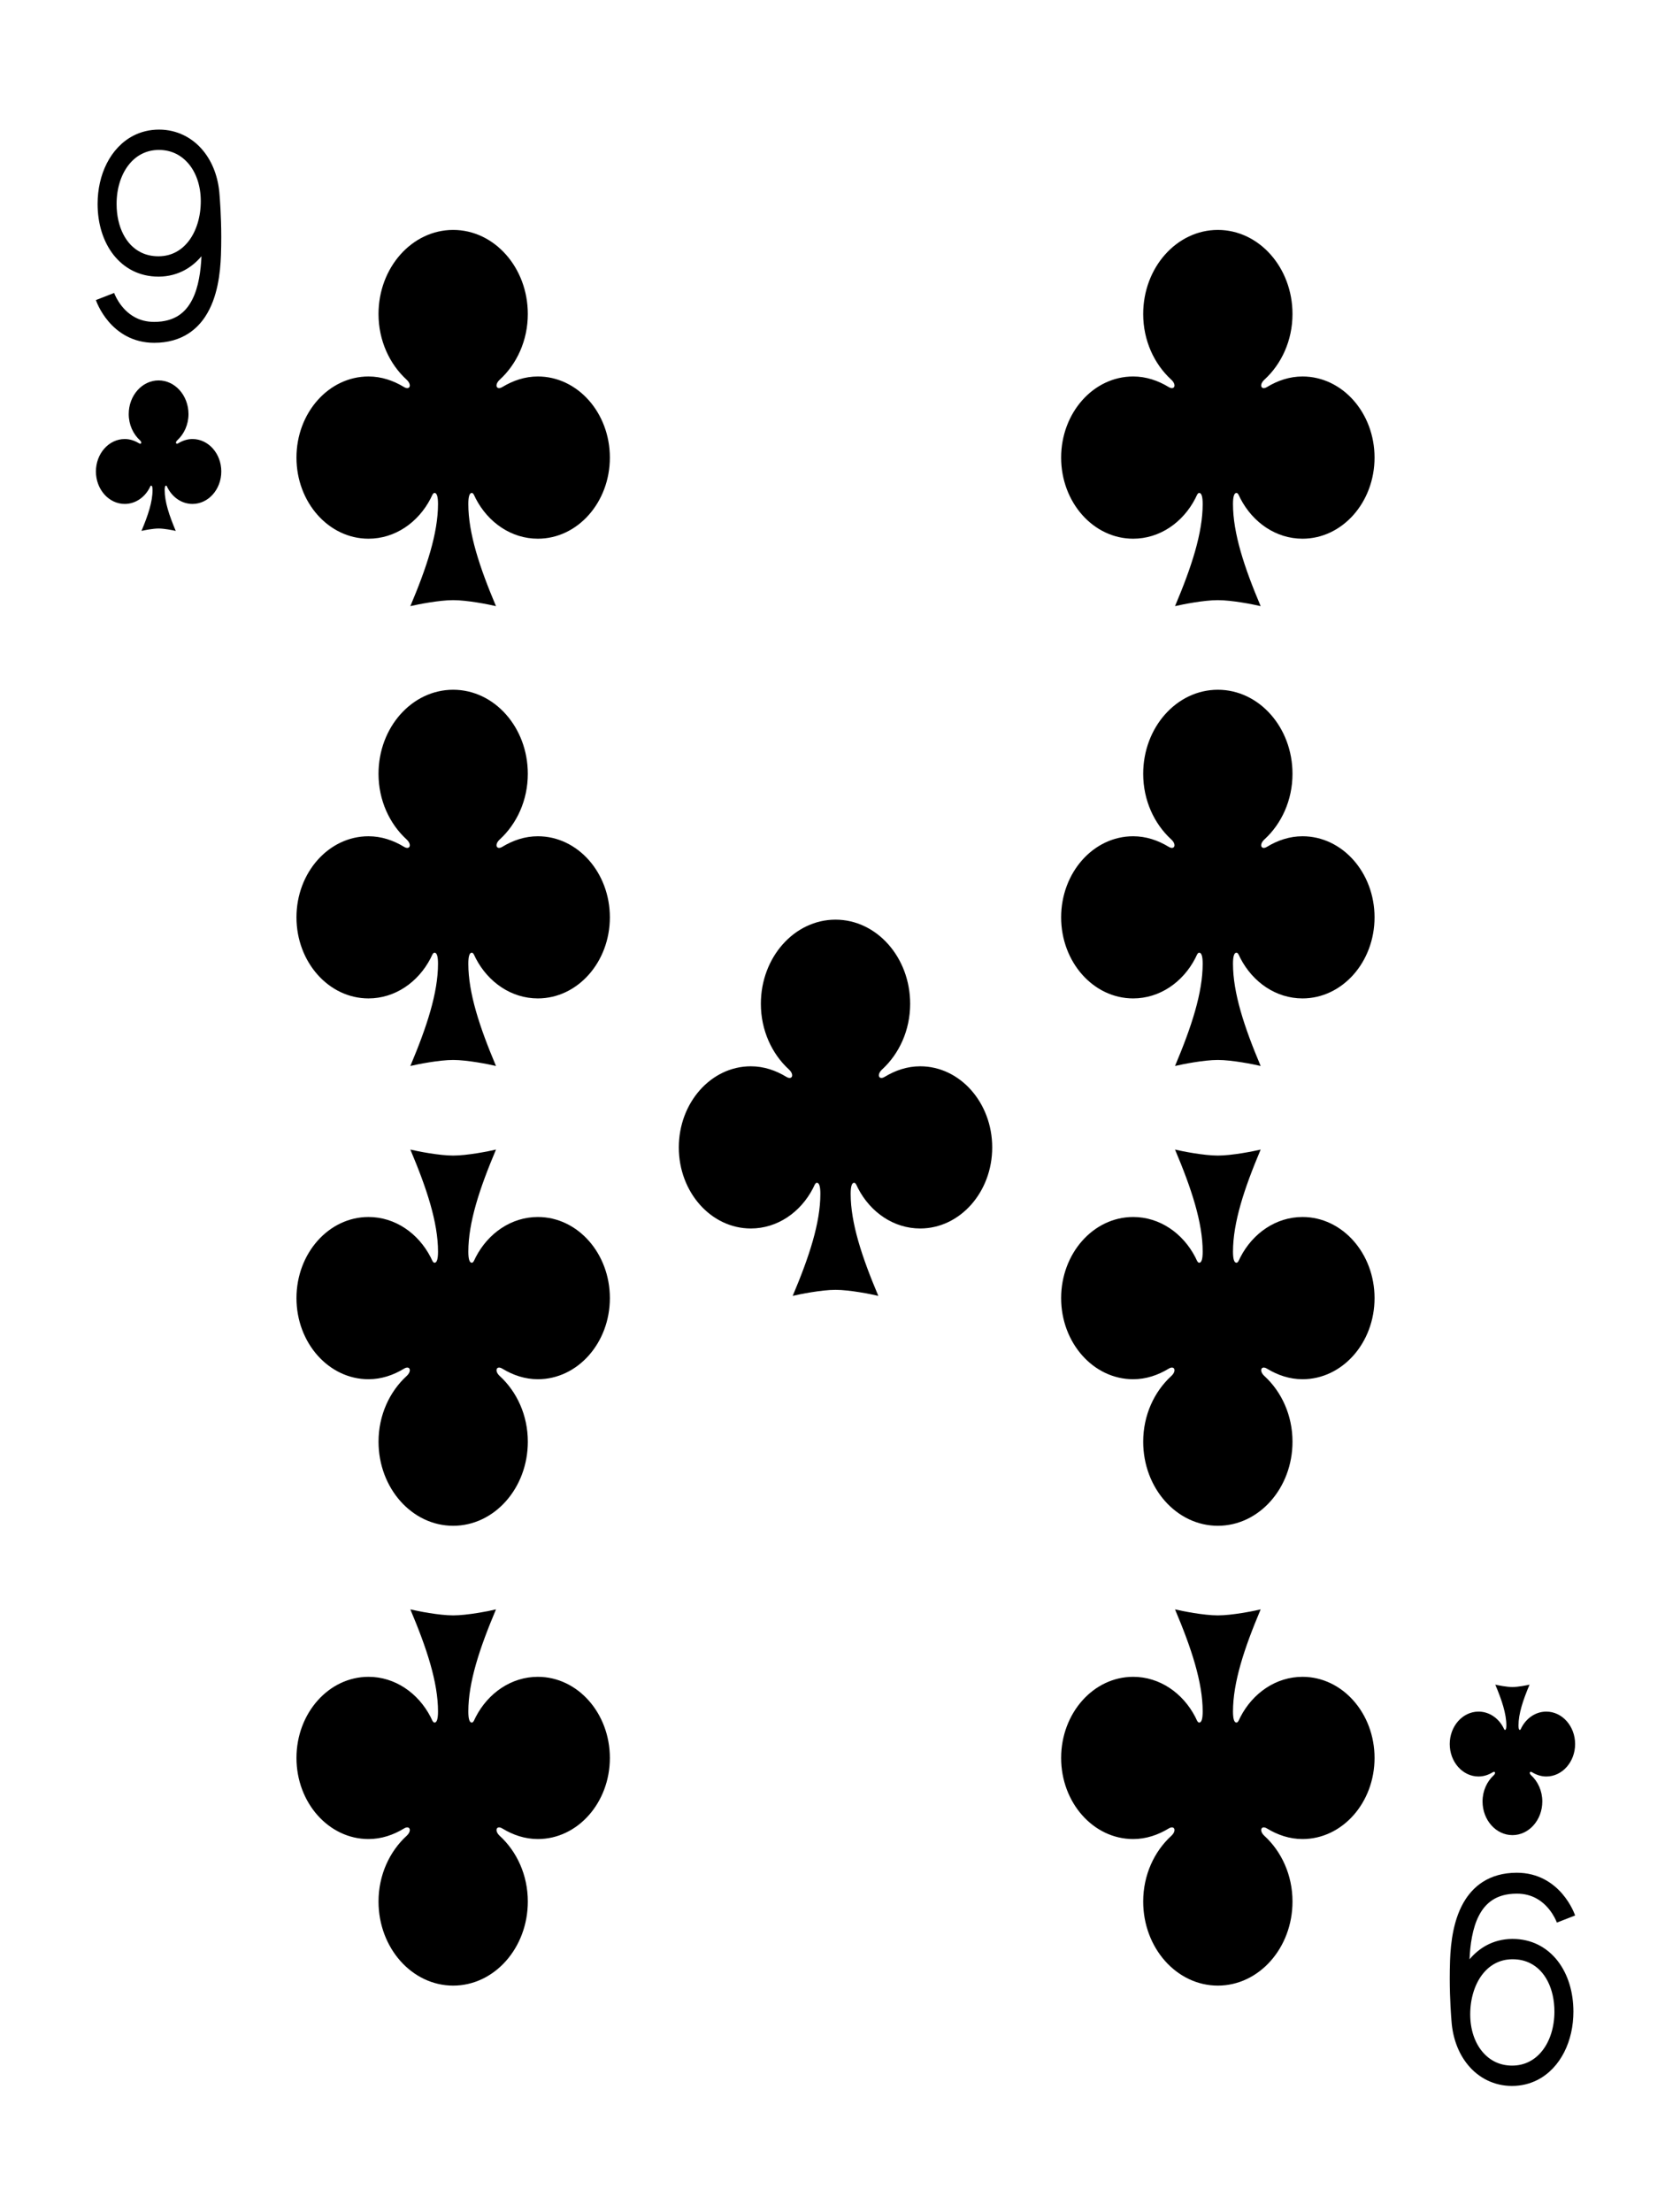 <?xml version="1.0" encoding="utf-8"?>
<!-- Generator: Adobe Illustrator 16.0.0, SVG Export Plug-In . SVG Version: 6.00 Build 0)  -->
<!DOCTYPE svg PUBLIC "-//W3C//DTD SVG 1.1//EN" "http://www.w3.org/Graphics/SVG/1.1/DTD/svg11.dtd">
<svg version="1.1" id="圖層_1" xmlns="http://www.w3.org/2000/svg" xmlns:xlink="http://www.w3.org/1999/xlink" x="0px" y="0px"
	 width="188.25px" height="250px" viewBox="0 0 188.25 250" enable-background="new 0 0 188.25 250" xml:space="preserve">
<path display="none" fill="#F9F9F8" stroke="#231815" d="M183.756,235.749c0,7.827-6.345,14.173-14.173,14.173H19.347
	c-7.827,0-14.173-6.346-14.173-14.173V14.647c0-7.828,6.346-14.174,14.173-14.174h150.236c7.828,0,14.173,6.346,14.173,14.174
	V235.749z"/>
<path d="M17.931,42.994c-1.864,0-3.377,1.703-3.377,3.802c0,1.199,0.501,2.264,1.269,2.966c0.259,0.238,0.147,0.495-0.116,0.334
	c-0.479-0.292-1.021-0.477-1.605-0.477c-1.798,0-3.257,1.643-3.257,3.667c0,2.023,1.459,3.667,3.257,3.667
	c1.198,0,2.247-0.729,2.81-1.816c0.056-0.106,0.1-0.253,0.178-0.253c0.107,0,0.157,0.175,0.157,0.503
	c0,1.314-0.505,2.851-1.251,4.615c0.322-0.076,1.298-0.271,1.937-0.271c0.638,0,1.613,0.195,1.937,0.271
	c-0.746-1.765-1.252-3.301-1.252-4.615c0-0.328,0.05-0.503,0.157-0.503c0.078,0,0.122,0.146,0.178,0.253
	c0.563,1.088,1.611,1.816,2.811,1.816c1.797,0,3.256-1.644,3.256-3.667c0-2.024-1.459-3.667-3.256-3.667
	c-0.585,0-1.127,0.186-1.606,0.477c-0.264,0.161-0.375-0.097-0.116-0.334c0.769-0.702,1.269-1.767,1.269-2.966
	C21.307,44.697,19.794,42.994,17.931,42.994z"/>
<path d="M171.002,207.402c1.862,0,3.376-1.704,3.376-3.802c0-1.199-0.501-2.264-1.268-2.967c-0.26-0.237-0.148-0.494,0.115-0.334
	c0.479,0.291,1.021,0.477,1.605,0.477c1.797,0,3.257-1.643,3.257-3.666s-1.46-3.667-3.257-3.667c-1.198,0-2.246,0.729-2.81,1.817
	c-0.056,0.105-0.101,0.252-0.178,0.252c-0.107,0-0.157-0.176-0.157-0.503c0-1.314,0.505-2.851,1.251-4.615
	c-0.322,0.076-1.299,0.271-1.936,0.271c-0.639,0-1.614-0.194-1.938-0.271c0.746,1.765,1.252,3.301,1.252,4.615
	c0,0.327-0.051,0.503-0.157,0.503c-0.078,0-0.123-0.146-0.177-0.252c-0.563-1.089-1.613-1.817-2.812-1.817
	c-1.797,0-3.256,1.644-3.256,3.667s1.459,3.666,3.256,3.666c0.585,0,1.127-0.186,1.606-0.477c0.264-0.16,0.375,0.097,0.116,0.334
	c-0.768,0.703-1.269,1.768-1.269,2.967C167.625,205.698,169.138,207.402,171.002,207.402z"/>
<path d="M51.237,25.986c-4.66,0-8.441,4.258-8.441,9.504c0,2.999,1.251,5.66,3.17,7.416c0.647,0.593,0.371,1.237-0.289,0.836
	c-1.199-0.729-2.554-1.192-4.015-1.192c-4.494,0-8.142,4.106-8.142,9.167s3.647,9.167,8.142,9.167c2.995,0,5.617-1.822,7.025-4.542
	c0.138-0.266,0.249-0.631,0.443-0.631c0.268,0,0.393,0.438,0.393,1.256c0,3.288-1.263,7.126-3.128,11.539
	c0.806-0.192,3.247-0.678,4.842-0.678c1.594,0,4.035,0.486,4.841,0.678c-1.866-4.412-3.128-8.251-3.128-11.539
	c0-0.818,0.125-1.256,0.392-1.256c0.195,0,0.306,0.365,0.443,0.631c1.408,2.719,4.031,4.542,7.026,4.542
	c4.494,0,8.142-4.107,8.142-9.167s-3.647-9.167-8.142-9.167c-1.461,0-2.815,0.463-4.015,1.192c-0.66,0.401-0.938-0.243-0.289-0.836
	c1.918-1.756,3.169-4.417,3.169-7.416C59.677,30.244,55.896,25.986,51.237,25.986z"/>
<path d="M51.237,77.954c-4.66,0-8.441,4.256-8.441,9.5c0,2.998,1.251,5.658,3.17,7.414c0.647,0.593,0.371,1.237-0.289,0.836
	c-1.199-0.729-2.554-1.192-4.015-1.192c-4.494,0-8.142,4.105-8.142,9.163c0,5.059,3.647,9.164,8.142,9.164
	c2.995,0,5.617-1.822,7.025-4.54c0.138-0.266,0.249-0.63,0.443-0.63c0.268,0,0.393,0.437,0.393,1.255
	c0,3.286-1.263,7.129-3.128,11.551c0.806-0.192,3.247-0.68,4.842-0.68c1.594,0,4.035,0.487,4.841,0.68
	c-1.866-4.421-3.128-8.265-3.128-11.551c0-0.818,0.125-1.255,0.392-1.255c0.195,0,0.306,0.365,0.443,0.63
	c1.408,2.718,4.031,4.54,7.026,4.54c4.494,0,8.142-4.105,8.142-9.164c0-5.058-3.647-9.163-8.142-9.163
	c-1.461,0-2.815,0.463-4.015,1.192c-0.66,0.401-0.938-0.243-0.289-0.836c1.918-1.755,3.169-4.416,3.169-7.414
	C59.677,82.21,55.896,77.954,51.237,77.954z"/>
<path d="M51.236,224.41c4.66,0,8.441-4.257,8.441-9.503c0-3-1.252-5.66-3.17-7.417c-0.648-0.593-0.371-1.238,0.289-0.837
	c1.199,0.73,2.554,1.193,4.015,1.193c4.494,0,8.142-4.106,8.142-9.166c0-5.061-3.647-9.168-8.142-9.168
	c-2.995,0-5.617,1.822-7.025,4.541c-0.138,0.266-0.249,0.631-0.444,0.631c-0.267,0-0.392-0.438-0.392-1.256
	c0-3.287,1.262-7.126,3.128-11.538c-0.806,0.191-3.247,0.679-4.842,0.679s-4.035-0.487-4.841-0.679
	c1.866,4.412,3.128,8.251,3.128,11.538c0,0.818-0.125,1.256-0.393,1.256c-0.194,0-0.306-0.365-0.443-0.631
	c-1.408-2.719-4.03-4.541-7.025-4.541c-4.494,0-8.142,4.107-8.142,9.168c0,5.06,3.647,9.166,8.142,9.166
	c1.461,0,2.815-0.463,4.015-1.193c0.66-0.401,0.938,0.244,0.289,0.837c-1.919,1.757-3.169,4.417-3.169,7.417
	C42.797,220.153,46.578,224.41,51.236,224.41z"/>
<path d="M51.237,172.442c4.66,0,8.441-4.258,8.441-9.504c0-3-1.252-5.66-3.17-7.416c-0.648-0.594-0.371-1.238,0.289-0.837
	c1.199,0.729,2.553,1.193,4.015,1.193c4.494,0,8.142-4.106,8.142-9.167s-3.647-9.168-8.142-9.168c-2.995,0-5.617,1.822-7.025,4.542
	c-0.138,0.265-0.249,0.63-0.443,0.63c-0.268,0-0.393-0.437-0.393-1.256c0-3.286,1.262-7.125,3.128-11.537
	c-0.806,0.191-3.247,0.678-4.842,0.678s-4.035-0.486-4.841-0.678c1.866,4.412,3.128,8.251,3.128,11.537
	c0,0.819-0.125,1.256-0.393,1.256c-0.194,0-0.305-0.365-0.443-0.63c-1.408-2.72-4.03-4.542-7.025-4.542
	c-4.494,0-8.143,4.107-8.143,9.168s3.648,9.167,8.143,9.167c1.461,0,2.815-0.464,4.015-1.193c0.66-0.401,0.938,0.243,0.289,0.837
	c-1.918,1.756-3.169,4.416-3.169,7.416C42.798,168.185,46.579,172.442,51.237,172.442z"/>
<path d="M137.693,25.986c-4.659,0-8.44,4.258-8.44,9.504c0,2.999,1.251,5.66,3.17,7.416c0.647,0.593,0.37,1.237-0.29,0.836
	c-1.199-0.729-2.553-1.192-4.015-1.192c-4.494,0-8.142,4.106-8.142,9.167s3.647,9.167,8.142,9.167c2.995,0,5.618-1.822,7.025-4.542
	c0.139-0.266,0.249-0.631,0.444-0.631c0.267,0,0.392,0.438,0.392,1.256c0,3.288-1.262,7.126-3.127,11.539
	c0.806-0.192,3.246-0.678,4.841-0.678s4.035,0.486,4.841,0.678c-1.866-4.412-3.128-8.251-3.128-11.539
	c0-0.818,0.125-1.256,0.393-1.256c0.195,0,0.306,0.365,0.443,0.631c1.408,2.719,4.031,4.542,7.025,4.542
	c4.494,0,8.143-4.107,8.143-9.167s-3.648-9.167-8.143-9.167c-1.461,0-2.814,0.463-4.015,1.192c-0.659,0.401-0.938-0.243-0.289-0.836
	c1.919-1.756,3.17-4.417,3.17-7.416C146.134,30.244,142.352,25.986,137.693,25.986z"/>
<path d="M137.693,77.954c-4.659,0-8.44,4.256-8.44,9.5c0,2.999,1.251,5.659,3.17,7.414c0.647,0.593,0.37,1.237-0.29,0.836
	c-1.199-0.729-2.553-1.192-4.015-1.192c-4.494,0-8.142,4.105-8.142,9.163c0,5.059,3.647,9.164,8.142,9.164
	c2.995,0,5.618-1.822,7.025-4.54c0.139-0.266,0.249-0.63,0.444-0.63c0.267,0,0.392,0.437,0.392,1.255
	c0,3.286-1.262,7.129-3.127,11.551c0.806-0.192,3.246-0.68,4.841-0.68s4.035,0.487,4.841,0.68
	c-1.866-4.421-3.128-8.265-3.128-11.551c0-0.818,0.125-1.255,0.393-1.255c0.195,0,0.306,0.364,0.443,0.63
	c1.408,2.718,4.031,4.54,7.025,4.54c4.494,0,8.143-4.105,8.143-9.164c0-5.058-3.648-9.163-8.143-9.163
	c-1.461,0-2.814,0.463-4.015,1.192c-0.659,0.401-0.938-0.243-0.289-0.836c1.919-1.755,3.17-4.415,3.17-7.414
	C146.134,82.21,142.352,77.954,137.693,77.954z"/>
<path d="M137.693,224.41c4.659,0,8.44-4.257,8.44-9.503c0-3-1.251-5.66-3.17-7.417c-0.647-0.593-0.37-1.238,0.289-0.837
	c1.2,0.73,2.554,1.193,4.016,1.193c4.493,0,8.142-4.106,8.142-9.166c0-5.061-3.648-9.168-8.142-9.168
	c-2.995,0-5.618,1.822-7.025,4.541c-0.139,0.266-0.249,0.631-0.444,0.631c-0.267,0-0.393-0.438-0.393-1.256
	c0-3.287,1.263-7.126,3.128-11.538c-0.806,0.191-3.246,0.679-4.841,0.679s-4.035-0.487-4.842-0.679
	c1.867,4.412,3.128,8.251,3.128,11.538c0,0.818-0.124,1.256-0.392,1.256c-0.195,0-0.306-0.365-0.443-0.631
	c-1.408-2.719-4.031-4.541-7.025-4.541c-4.495,0-8.143,4.107-8.143,9.168c0,5.06,3.647,9.166,8.143,9.166
	c1.461,0,2.814-0.463,4.014-1.193c0.66-0.401,0.938,0.244,0.29,0.837c-1.919,1.757-3.17,4.417-3.17,7.417
	C129.253,220.153,133.034,224.41,137.693,224.41z"/>
<path d="M137.693,172.442c4.659,0,8.44-4.258,8.44-9.504c0-3-1.251-5.66-3.17-7.416c-0.647-0.594-0.37-1.238,0.289-0.837
	c1.2,0.729,2.554,1.193,4.016,1.193c4.493,0,8.142-4.106,8.142-9.167s-3.648-9.168-8.142-9.168c-2.995,0-5.618,1.822-7.025,4.542
	c-0.139,0.265-0.249,0.63-0.444,0.63c-0.267,0-0.393-0.437-0.393-1.256c0-3.286,1.263-7.125,3.128-11.537
	c-0.806,0.191-3.246,0.678-4.841,0.678s-4.035-0.486-4.842-0.678c1.867,4.412,3.128,8.251,3.128,11.537
	c0,0.819-0.124,1.256-0.392,1.256c-0.195,0-0.306-0.365-0.443-0.63c-1.408-2.72-4.031-4.542-7.025-4.542
	c-4.495,0-8.143,4.107-8.143,9.168s3.647,9.167,8.143,9.167c1.461,0,2.814-0.464,4.014-1.193c0.66-0.401,0.938,0.243,0.29,0.837
	c-1.919,1.756-3.17,4.416-3.17,7.416C129.253,168.185,133.034,172.442,137.693,172.442z"/>
<path d="M94.467,103.938c-4.66,0-8.441,4.261-8.441,9.509c0,3.001,1.251,5.664,3.17,7.421c0.648,0.594,0.371,1.238-0.289,0.836
	c-1.199-0.729-2.554-1.193-4.016-1.193c-4.494,0-8.142,4.109-8.142,9.171c0,5.056,3.647,9.158,8.142,9.158
	c2.996,0,5.618-1.82,7.026-4.536c0.138-0.267,0.249-0.63,0.444-0.63c0.267,0,0.392,0.437,0.392,1.254
	c0,3.283-1.263,7.119-3.128,11.529c0.806-0.193,3.247-0.68,4.842-0.68c1.593,0,4.033,0.486,4.839,0.68
	c-1.866-4.41-3.128-8.246-3.128-11.529c0-0.817,0.125-1.254,0.393-1.254c0.194,0,0.305,0.363,0.443,0.63
	c1.408,2.716,4.03,4.536,7.025,4.536c4.495,0,8.143-4.103,8.143-9.158c0-5.062-3.647-9.171-8.143-9.171
	c-1.461,0-2.815,0.464-4.015,1.193c-0.659,0.402-0.938-0.242-0.289-0.836c1.918-1.758,3.17-4.42,3.17-7.421
	C102.905,108.199,99.123,103.938,94.467,103.938z"/>
<g>
	<path fill="none" d="M17.974,16.944c-0.746,0.001-1.394,0.168-1.966,0.463c-0.572,0.295-1.069,0.721-1.487,1.262
		c-0.835,1.079-1.34,2.633-1.338,4.377c-0.002,1.305,0.271,2.479,0.748,3.415c0.479,0.938,1.148,1.637,1.997,2.06
		c0.564,0.282,1.22,0.444,1.981,0.444c0.015,0,0.032,0,0.054,0c0.742-0.009,1.385-0.185,1.95-0.489
		c0.565-0.305,1.056-0.742,1.47-1.296c0.824-1.104,1.32-2.691,1.318-4.441c-0.001-1.732-0.519-3.188-1.349-4.194
		C20.517,17.539,19.391,16.95,17.974,16.944z"/>
	<path d="M24.821,22.021c-0.128-1.936-0.774-3.681-1.858-4.997c-1.205-1.473-2.971-2.377-4.969-2.377c-0.006,0-0.014,0-0.021,0
		c-1.052,0-2.035,0.244-2.9,0.691c-1.299,0.671-2.318,1.786-3,3.129c-0.683,1.345-1.037,2.921-1.039,4.58
		c0.002,2.189,0.604,4.222,1.791,5.744c0.594,0.759,1.334,1.384,2.195,1.813c0.86,0.429,1.838,0.659,2.889,0.659
		c0.028,0,0.054,0,0.075,0c1.055-0.01,2.036-0.271,2.895-0.735c0.73-0.394,1.364-0.933,1.9-1.569
		c-0.068,1.604-0.324,3.525-1.059,4.932c-0.382,0.739-0.872,1.338-1.537,1.771c-0.668,0.431-1.536,0.716-2.753,0.718
		c-0.886-0.001-1.581-0.208-2.156-0.512c-0.86-0.453-1.464-1.153-1.85-1.751c-0.192-0.298-0.329-0.566-0.413-0.752
		c-0.043-0.093-0.072-0.166-0.09-0.211c-0.01-0.022-0.015-0.038-0.018-0.045l-0.025,0.011l-2.036,0.793
		c0.033,0.089,0.416,1.232,1.428,2.423c0.506,0.593,1.177,1.197,2.037,1.653c0.859,0.456,1.909,0.755,3.123,0.754
		c0.005,0,0.009,0,0.014,0c1.534,0,2.832-0.381,3.869-1.056c0.781-0.505,1.404-1.167,1.887-1.898c0.723-1.098,1.14-2.34,1.396-3.549
		c0.255-1.211,0.348-2.397,0.385-3.409c0.026-0.707,0.035-1.394,0.035-2.042C25.016,24.404,24.85,22.356,24.821,22.021z
		 M21.383,27.18c-0.414,0.554-0.904,0.991-1.47,1.296c-0.565,0.304-1.208,0.48-1.95,0.489c-0.021,0-0.039,0-0.054,0
		c-0.762,0-1.417-0.163-1.981-0.444c-0.849-0.423-1.518-1.123-1.997-2.06c-0.477-0.936-0.75-2.109-0.748-3.415
		c-0.002-1.744,0.503-3.298,1.338-4.377c0.418-0.541,0.915-0.967,1.487-1.262c0.572-0.295,1.22-0.462,1.966-0.463
		c1.417,0.006,2.543,0.595,3.379,1.6c0.83,1.006,1.348,2.462,1.349,4.194C22.703,24.488,22.207,26.075,21.383,27.18z"/>
</g>
<g>
	<path fill="none" d="M170.956,233.451c0.746-0.001,1.394-0.168,1.966-0.463c0.572-0.296,1.069-0.722,1.487-1.263
		c0.835-1.078,1.34-2.633,1.338-4.377c0.002-1.305-0.271-2.479-0.748-3.414c-0.479-0.938-1.148-1.637-1.997-2.061
		c-0.564-0.281-1.22-0.443-1.981-0.443c-0.015,0-0.032,0-0.054,0c-0.742,0.009-1.385,0.186-1.95,0.489
		c-0.565,0.306-1.056,0.742-1.47,1.296c-0.824,1.104-1.32,2.691-1.318,4.441c0.001,1.732,0.519,3.188,1.349,4.194
		C168.413,232.856,169.539,233.445,170.956,233.451z"/>
	<path d="M164.108,228.374c0.128,1.936,0.774,3.681,1.858,4.997c1.205,1.473,2.971,2.378,4.969,2.378c0.006,0,0.014,0,0.021,0
		c1.052,0,2.035-0.244,2.9-0.691c1.299-0.671,2.318-1.785,3-3.129c0.683-1.345,1.037-2.921,1.039-4.58
		c-0.002-2.188-0.604-4.222-1.791-5.744c-0.594-0.759-1.334-1.384-2.195-1.813c-0.86-0.43-1.838-0.659-2.889-0.658
		c-0.028,0-0.054,0-0.075,0c-1.055,0.01-2.036,0.271-2.895,0.734c-0.73,0.395-1.364,0.934-1.9,1.569
		c0.068-1.604,0.324-3.524,1.059-4.932c0.382-0.739,0.872-1.339,1.537-1.771c0.668-0.431,1.536-0.716,2.753-0.718
		c0.886,0.001,1.581,0.208,2.156,0.512c0.86,0.453,1.464,1.152,1.85,1.751c0.192,0.298,0.329,0.566,0.413,0.753
		c0.043,0.092,0.072,0.165,0.09,0.211c0.01,0.021,0.015,0.037,0.018,0.045l0.025-0.011l2.036-0.793
		c-0.033-0.089-0.416-1.232-1.428-2.423c-0.506-0.594-1.177-1.197-2.037-1.653c-0.859-0.456-1.909-0.755-3.123-0.754
		c-0.005,0-0.009,0-0.014,0c-1.534,0-2.832,0.382-3.869,1.056c-0.781,0.506-1.404,1.168-1.887,1.898
		c-0.723,1.098-1.14,2.34-1.396,3.549c-0.255,1.211-0.348,2.396-0.385,3.408c-0.026,0.707-0.035,1.395-0.035,2.043
		C163.914,225.991,164.08,228.039,164.108,228.374z M167.547,223.216c0.414-0.554,0.904-0.99,1.47-1.296
		c0.565-0.304,1.208-0.48,1.95-0.489c0.021,0,0.039,0,0.054,0c0.762,0,1.417,0.162,1.981,0.443c0.849,0.424,1.518,1.123,1.997,2.061
		c0.477,0.936,0.75,2.109,0.748,3.414c0.002,1.744-0.503,3.299-1.338,4.377c-0.418,0.541-0.915,0.967-1.487,1.263
		c-0.572,0.295-1.22,0.462-1.966,0.463c-1.417-0.006-2.543-0.595-3.379-1.6c-0.83-1.006-1.348-2.462-1.349-4.194
		C166.227,225.907,166.723,224.32,167.547,223.216z"/>
</g>
</svg>
